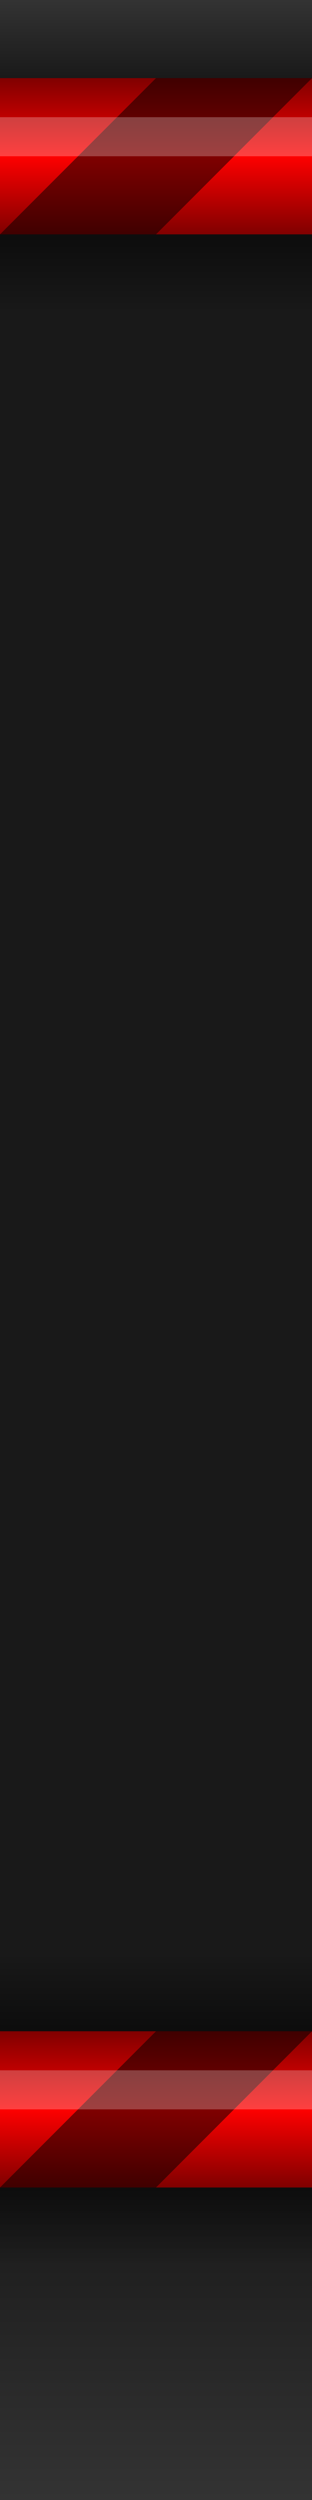 <?xml version="1.0" encoding="UTF-8" standalone="no"?>
<!-- Created with Inkscape (http://www.inkscape.org/) -->

<svg
   xmlns:dc="http://purl.org/dc/elements/1.1/"
   xmlns:cc="http://creativecommons.org/ns#"
   xmlns:rdf="http://www.w3.org/1999/02/22-rdf-syntax-ns#"
   xmlns:svg="http://www.w3.org/2000/svg"
   xmlns="http://www.w3.org/2000/svg"
   xmlns:xlink="http://www.w3.org/1999/xlink"
   xmlns:sodipodi="http://sodipodi.sourceforge.net/DTD/sodipodi-0.dtd"
   xmlns:inkscape="http://www.inkscape.org/namespaces/inkscape"
   width="8"
   height="64"
   id="svg2"
   version="1.1"
   inkscape:version="0.46+devel r22559"
   sodipodi:docname="car_unused_background.svg"
   inkscape:export-filename="/home/james/programs/racer/svn_root/trunk/racer/data/ui/car_unused_background.png"
   inkscape:export-xdpi="90"
   inkscape:export-ydpi="90">
  <rect width="100%" height="100%" fill="#333333" stroke="none"/>
  <defs
     id="defs4">
    <linearGradient
       id="linearGradient3608">
      <stop
         style="stop-color:#800000;stop-opacity:1;"
         offset="0"
         id="stop3610" />
      <stop
         id="stop3616"
         offset="0.5"
         style="stop-color:#fe0000;stop-opacity:1;" />
      <stop
         style="stop-color:#800000;stop-opacity:1;"
         offset="1"
         id="stop3612" />
    </linearGradient>
    <linearGradient
       inkscape:collect="always"
       id="linearGradient2822">
      <stop
         style="stop-color:#000000;stop-opacity:1;"
         offset="0"
         id="stop2824" />
      <stop
         style="stop-color:#000000;stop-opacity:0;"
         offset="1"
         id="stop2826" />
    </linearGradient>
    <linearGradient
       inkscape:collect="always"
       xlink:href="#linearGradient2822"
       id="linearGradient2828"
       x1="0"
       y1="8"
       x2="0"
       y2="0"
       gradientUnits="userSpaceOnUse" />
    <linearGradient
       inkscape:collect="always"
       xlink:href="#linearGradient2822"
       id="linearGradient3604"
       gradientUnits="userSpaceOnUse"
       x1="0"
       y1="8"
       x2="0"
       y2="0"
       gradientTransform="translate(0,-1052.362)" />
    <linearGradient
       inkscape:collect="always"
       xlink:href="#linearGradient3608"
       id="linearGradient3614"
       x1="0"
       y1="56"
       x2="0"
       y2="52"
       gradientUnits="userSpaceOnUse" />
    <linearGradient
       inkscape:collect="always"
       xlink:href="#linearGradient3608"
       id="linearGradient3624"
       gradientUnits="userSpaceOnUse"
       x1="0"
       y1="56"
       x2="0"
       y2="52"
       gradientTransform="translate(0,938.362)" />
    <linearGradient
       inkscape:collect="always"
       xlink:href="#linearGradient2822"
       id="linearGradient3630"
       gradientUnits="userSpaceOnUse"
       x1="0"
       y1="8"
       x2="0"
       y2="0"
       gradientTransform="matrix(1,0,0,0.25,0,-996.362)" />
    <linearGradient
       inkscape:collect="always"
       xlink:href="#linearGradient2822"
       id="linearGradient3634"
       gradientUnits="userSpaceOnUse"
       gradientTransform="matrix(1,0,0,0.25,0,1038.362)"
       x1="0"
       y1="8"
       x2="0"
       y2="0" />
    <linearGradient
       inkscape:collect="always"
       xlink:href="#linearGradient2822"
       id="linearGradient3638"
       gradientUnits="userSpaceOnUse"
       gradientTransform="matrix(1,0,0,0.25,0,988.362)"
       x1="0"
       y1="8"
       x2="0"
       y2="0" />
    <linearGradient
       inkscape:collect="always"
       xlink:href="#linearGradient2822"
       id="linearGradient3642"
       gradientUnits="userSpaceOnUse"
       gradientTransform="matrix(1,0,0,0.25,0,-1046.362)"
       x1="0"
       y1="8"
       x2="0"
       y2="0" />
  </defs>
  <sodipodi:namedview
     id="base"
     pagecolor="#ffffff"
     bordercolor="#666666"
     borderopacity="1.0"
     inkscape:pageopacity="0.0"
     inkscape:pageshadow="2"
     inkscape:zoom="7.4999997"
     inkscape:cx="4"
     inkscape:cy="31.999999"
     inkscape:document-units="px"
     inkscape:current-layer="layer1"
     showgrid="true"
     inkscape:window-width="1255"
     inkscape:window-height="729"
     inkscape:window-x="25"
     inkscape:window-y="25"
     inkscape:window-maximized="1">
    <inkscape:grid
       type="xygrid"
       id="grid2816"
       empspacing="2"
       visible="true"
       enabled="true"
       snapvisiblegridlinesonly="true" />
  </sodipodi:namedview>
  <g
     inkscape:label="Layer 1"
     inkscape:groupmode="layer"
     id="layer1"
     transform="translate(0,-988.362)">
    <rect
       style="opacity:0.5;fill:#000000;stroke:none"
       id="rect2818"
       width="8"
       height="46"
       x="0"
       y="994.362" />
    <rect
       y="-1052.362"
       x="0"
       height="8"
       width="8"
       id="rect3602"
       style="opacity:0.5;fill:url(#linearGradient3604);fill-opacity:1;stroke:none"
       transform="scale(1,-1)" />
    <rect
       style="opacity:1;fill:url(#linearGradient3614);fill-opacity:1;stroke:none"
       id="rect3606"
       width="8"
       height="4"
       x="0"
       y="52"
       transform="translate(0,988.362)" />
    <path
       style="opacity:0.5;fill:#000000;fill-opacity:1;stroke:none"
       d="m 4,1040.362 4,0 -4,4 -4,0 4,-4 z"
       id="rect3646"
       sodipodi:nodetypes="ccccc" />
    <rect
       style="fill:#ffffff;fill-opacity:1;stroke:none;opacity:0.25"
       id="rect3618"
       width="8"
       height="1"
       x="0"
       y="53"
       transform="translate(0,988.362)" />
    <rect
       y="990.362"
       x="0"
       height="4"
       width="8"
       id="rect3620"
       style="fill:url(#linearGradient3624);fill-opacity:1;stroke:none" />
    <path
       style="opacity:0.5;fill:#000000;fill-opacity:1;stroke:none"
       d="m 4,990.362 4,0 -4,4 -4,0 4,-4 z"
       id="rect3644"
       sodipodi:nodetypes="ccccc" />
    <rect
       y="991.362"
       x="0"
       height="1"
       width="8"
       id="rect3622"
       style="opacity:0.25;fill:#ffffff;fill-opacity:1;stroke:none" />
    <rect
       y="-996.362"
       x="0"
       height="2"
       width="8"
       id="rect3628"
       style="opacity:0.5;fill:url(#linearGradient3630);fill-opacity:1;stroke:none"
       transform="scale(1,-1)" />
    <rect
       style="opacity:0.5;fill:url(#linearGradient3634);fill-opacity:1;stroke:none"
       id="rect3632"
       width="8"
       height="2"
       x="0"
       y="1038.362" />
    <rect
       y="988.362"
       x="0"
       height="2"
       width="8"
       id="rect3636"
       style="opacity:0.5;fill:url(#linearGradient3638);fill-opacity:1;stroke:none" />
    <rect
       transform="scale(1,-1)"
       style="opacity:0.5;fill:url(#linearGradient3642);fill-opacity:1;stroke:none"
       id="rect3640"
       width="8"
       height="2"
       x="0"
       y="-1046.362" />
  </g>
</svg>
